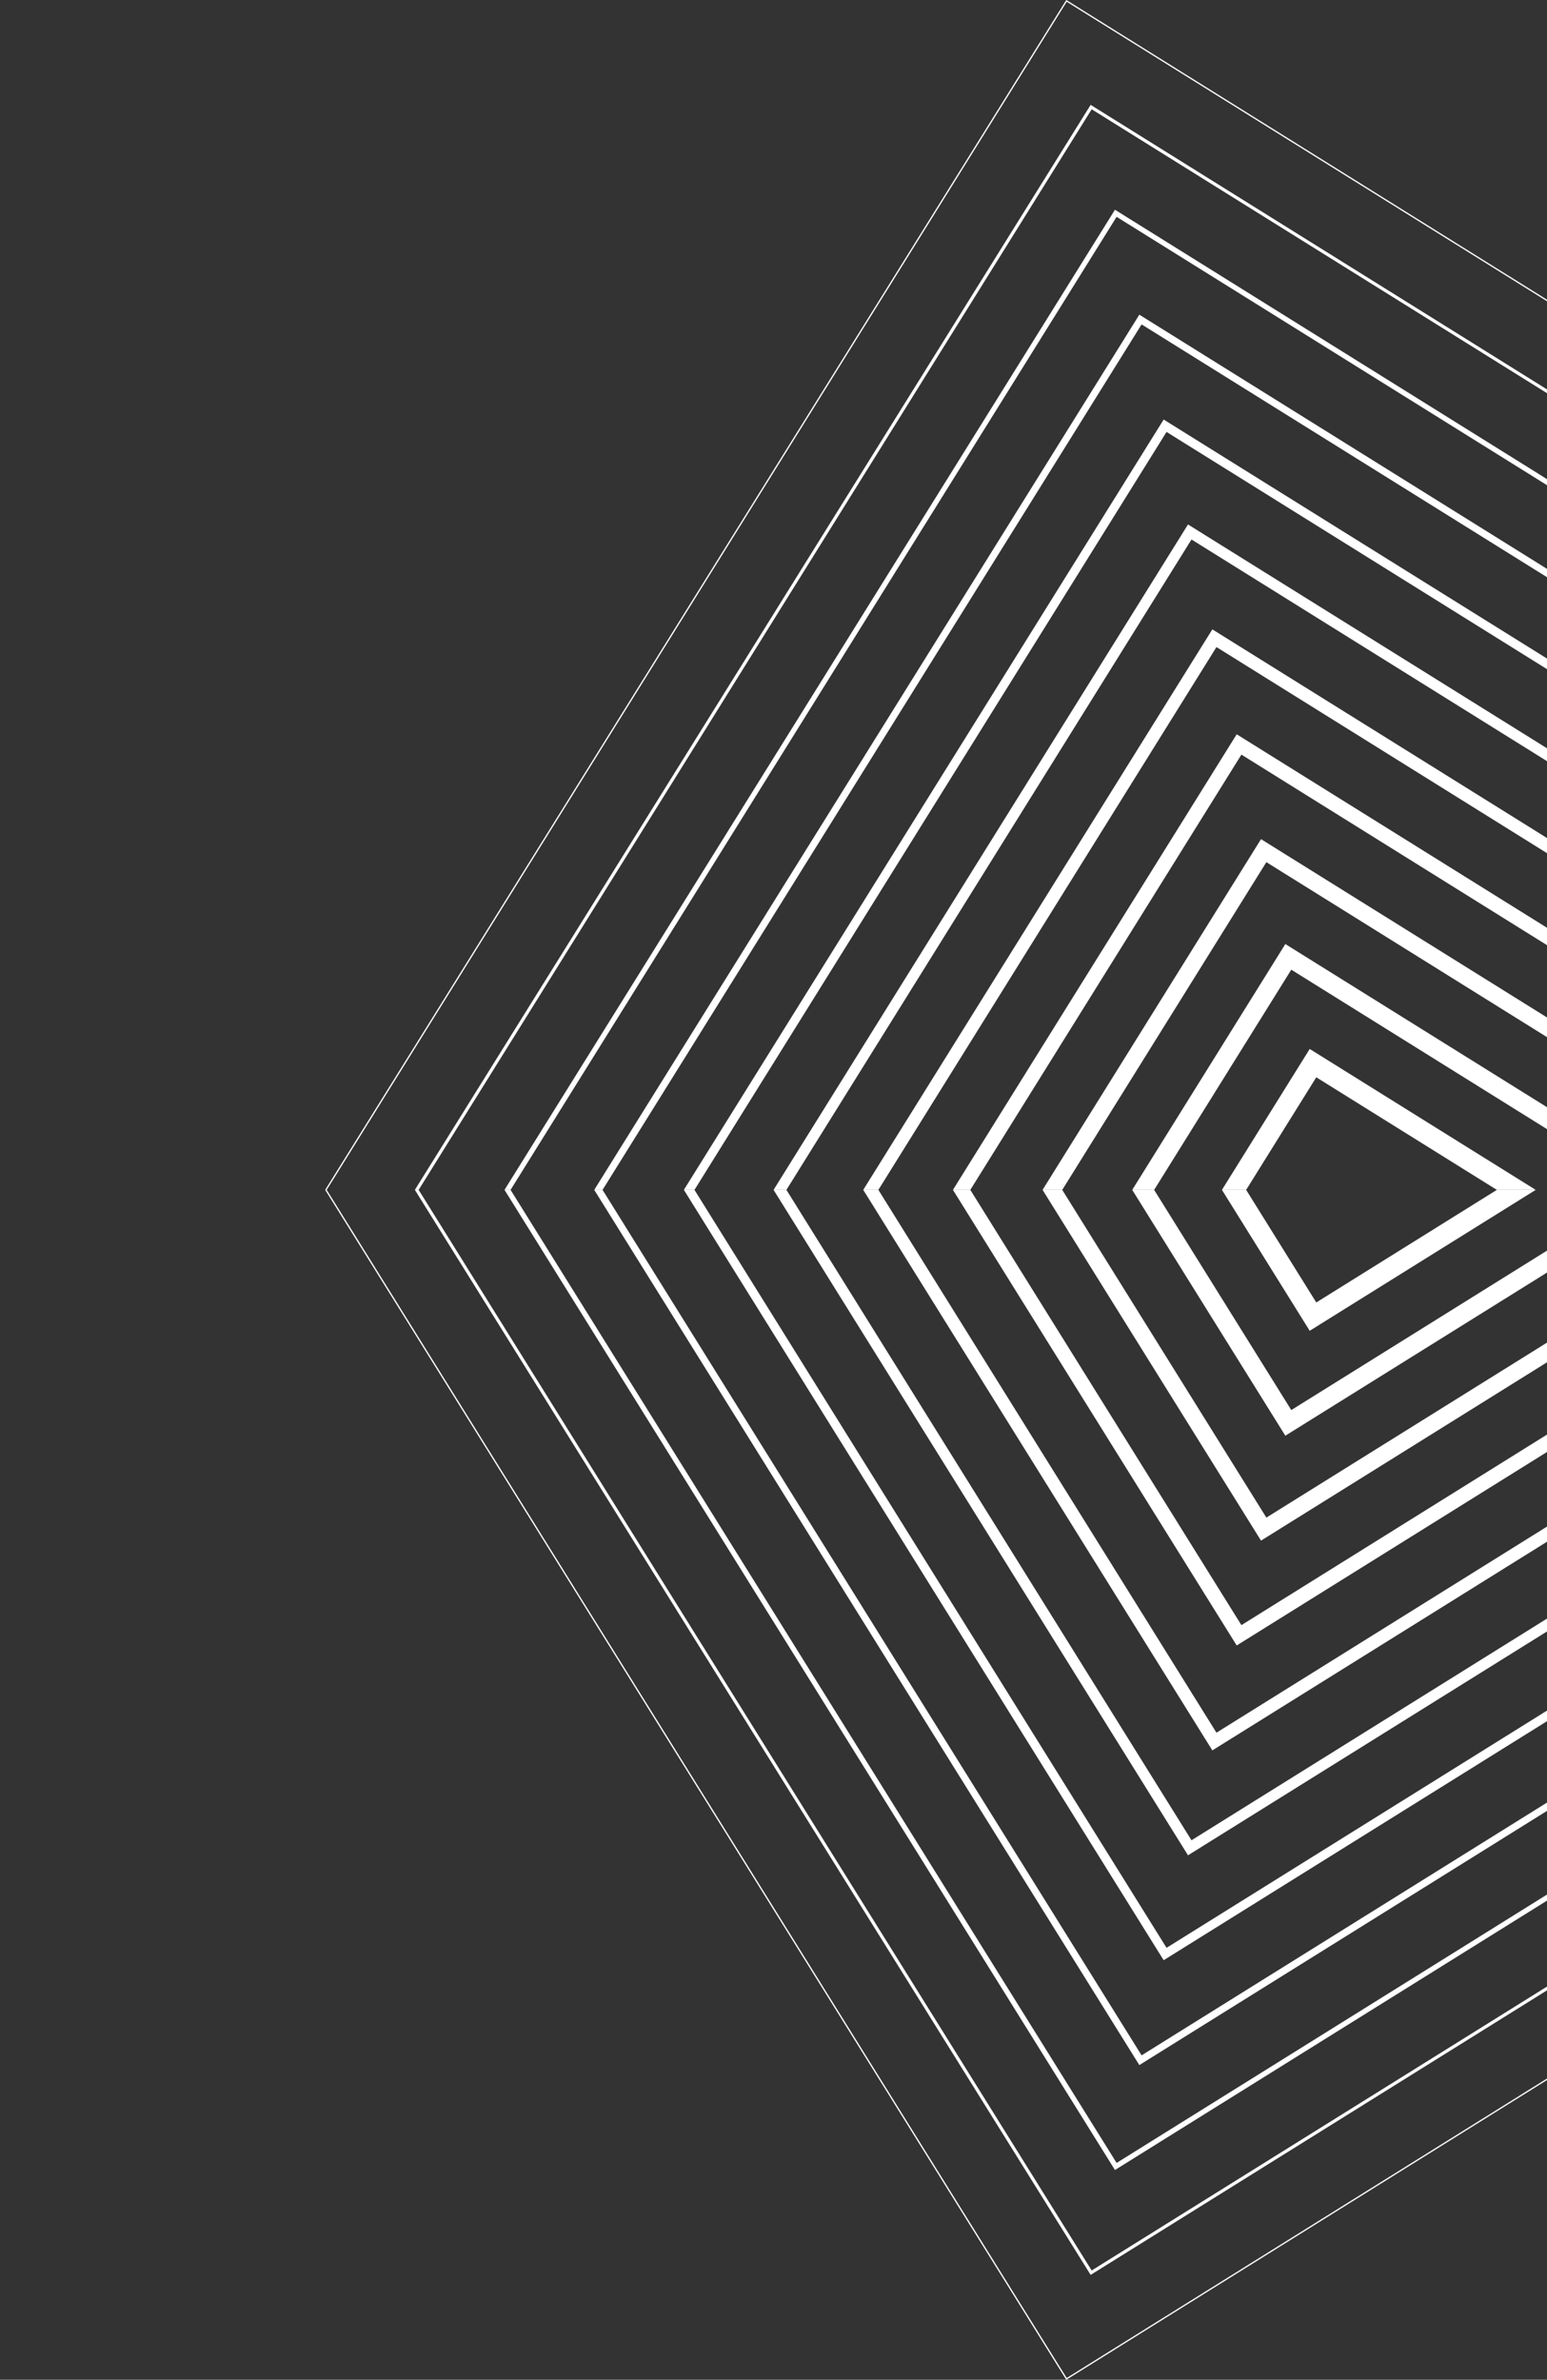 <svg width="454" height="698" viewBox="0 0 454 698" fill="none" xmlns="http://www.w3.org/2000/svg">
<rect x="0" y="0" width="454" height="698" fill="#333333" stroke="none"/>
<g clip-path="url(#clip0_58_787)">
<g style="mix-blend-mode:overlay">
<path d="M385.325 386.177L503.167 312.742L429.731 194.901L311.89 268.336L385.325 386.177Z" stroke="white" stroke-width="6.03" stroke-miterlimit="10"/>
<path d="M378.083 417.343L534.319 319.981L436.957 163.745L280.721 261.107L378.083 417.343Z" stroke="white" stroke-width="5.46" stroke-miterlimit="10"/>
<path d="M370.857 448.499L565.48 327.215L444.196 132.593L249.574 253.876L370.857 448.499Z" stroke="white" stroke-width="4.9" stroke-miterlimit="10"/>
<path d="M363.626 479.646L596.635 334.441L451.431 101.432L218.421 246.637L363.626 479.646Z" stroke="white" stroke-width="4.33" stroke-miterlimit="10"/>
<path d="M356.392 510.807L627.796 341.675L458.665 70.271L187.261 239.403L356.392 510.807Z" stroke="white" stroke-width="3.77" stroke-miterlimit="10"/>
<path d="M349.158 541.968L658.948 348.915L465.896 39.124L156.105 232.177L349.158 541.968Z" stroke="white" stroke-width="3.2" stroke-miterlimit="10"/>
<path d="M341.924 573.128L690.109 356.149L473.13 7.963L124.944 224.943L341.924 573.128Z" stroke="white" stroke-width="2.64" stroke-miterlimit="10"/>
<path d="M334.693 604.275L721.265 363.375L480.364 -23.198L93.792 217.703L334.693 604.275Z" stroke="white" stroke-width="2.07" stroke-miterlimit="10"/>
<path d="M327.45 635.441L752.417 370.614L487.59 -54.353L62.623 210.474L327.45 635.441Z" stroke="white" stroke-width="1.51" stroke-miterlimit="10"/>
<path d="M320.224 666.597L783.578 377.848L494.829 -85.505L31.476 203.244L320.224 666.597Z" stroke="white" stroke-width="0.94" stroke-miterlimit="10"/>
<path d="M312.985 697.749L814.733 385.074L502.058 -116.675L0.309 196.001L312.985 697.749Z" stroke="white" stroke-width="0.38" stroke-miterlimit="10"/>
</g>
</g>
<g clip-path="url(#clip1_58_787)">
<g style="mix-blend-mode:overlay">
<path d="M385.325 311.823L503.167 385.258L429.731 503.099L311.89 429.664L385.325 311.823Z" stroke="white" stroke-width="6.03" stroke-miterlimit="10"/>
<path d="M378.083 280.657L534.319 378.019L436.957 534.255L280.721 436.893L378.083 280.657Z" stroke="white" stroke-width="5.46" stroke-miterlimit="10"/>
<path d="M370.857 249.501L565.48 370.785L444.196 565.407L249.574 444.124L370.857 249.501Z" stroke="white" stroke-width="4.9" stroke-miterlimit="10"/>
<path d="M363.626 218.354L596.635 363.559L451.431 596.568L218.421 451.363L363.626 218.354Z" stroke="white" stroke-width="4.33" stroke-miterlimit="10"/>
<path d="M356.392 187.193L627.796 356.325L458.665 627.729L187.261 458.597L356.392 187.193Z" stroke="white" stroke-width="3.77" stroke-miterlimit="10"/>
<path d="M349.158 156.032L658.948 349.085L465.896 658.876L156.105 465.823L349.158 156.032Z" stroke="white" stroke-width="3.2" stroke-miterlimit="10"/>
<path d="M341.924 124.872L690.109 341.851L473.13 690.037L124.944 473.057L341.924 124.872Z" stroke="white" stroke-width="2.64" stroke-miterlimit="10"/>
<path d="M334.693 93.725L721.265 334.625L480.364 721.198L93.792 480.297L334.693 93.725Z" stroke="white" stroke-width="2.07" stroke-miterlimit="10"/>
<path d="M327.45 62.559L752.417 327.386L487.589 752.353L62.623 487.526L327.45 62.559Z" stroke="white" stroke-width="1.51" stroke-miterlimit="10"/>
<path d="M320.224 31.403L783.578 320.152L494.829 783.505L31.476 494.756L320.224 31.403Z" stroke="white" stroke-width="0.94" stroke-miterlimit="10"/>
<path d="M312.985 0.251L814.733 312.926L502.058 814.675L0.309 501.999L312.985 0.251Z" stroke="white" stroke-width="0.38" stroke-miterlimit="10"/>
</g>
</g>
<defs>
<clipPath id="clip0_58_787">
<rect width="815" height="349" fill="white" transform="translate(815 698) rotate(-180)"/>
</clipPath>
<clipPath id="clip1_58_787">
<rect width="815" height="349" fill="white" transform="matrix(-1 0 0 1 815 0)"/>
</clipPath>
</defs>
</svg>
